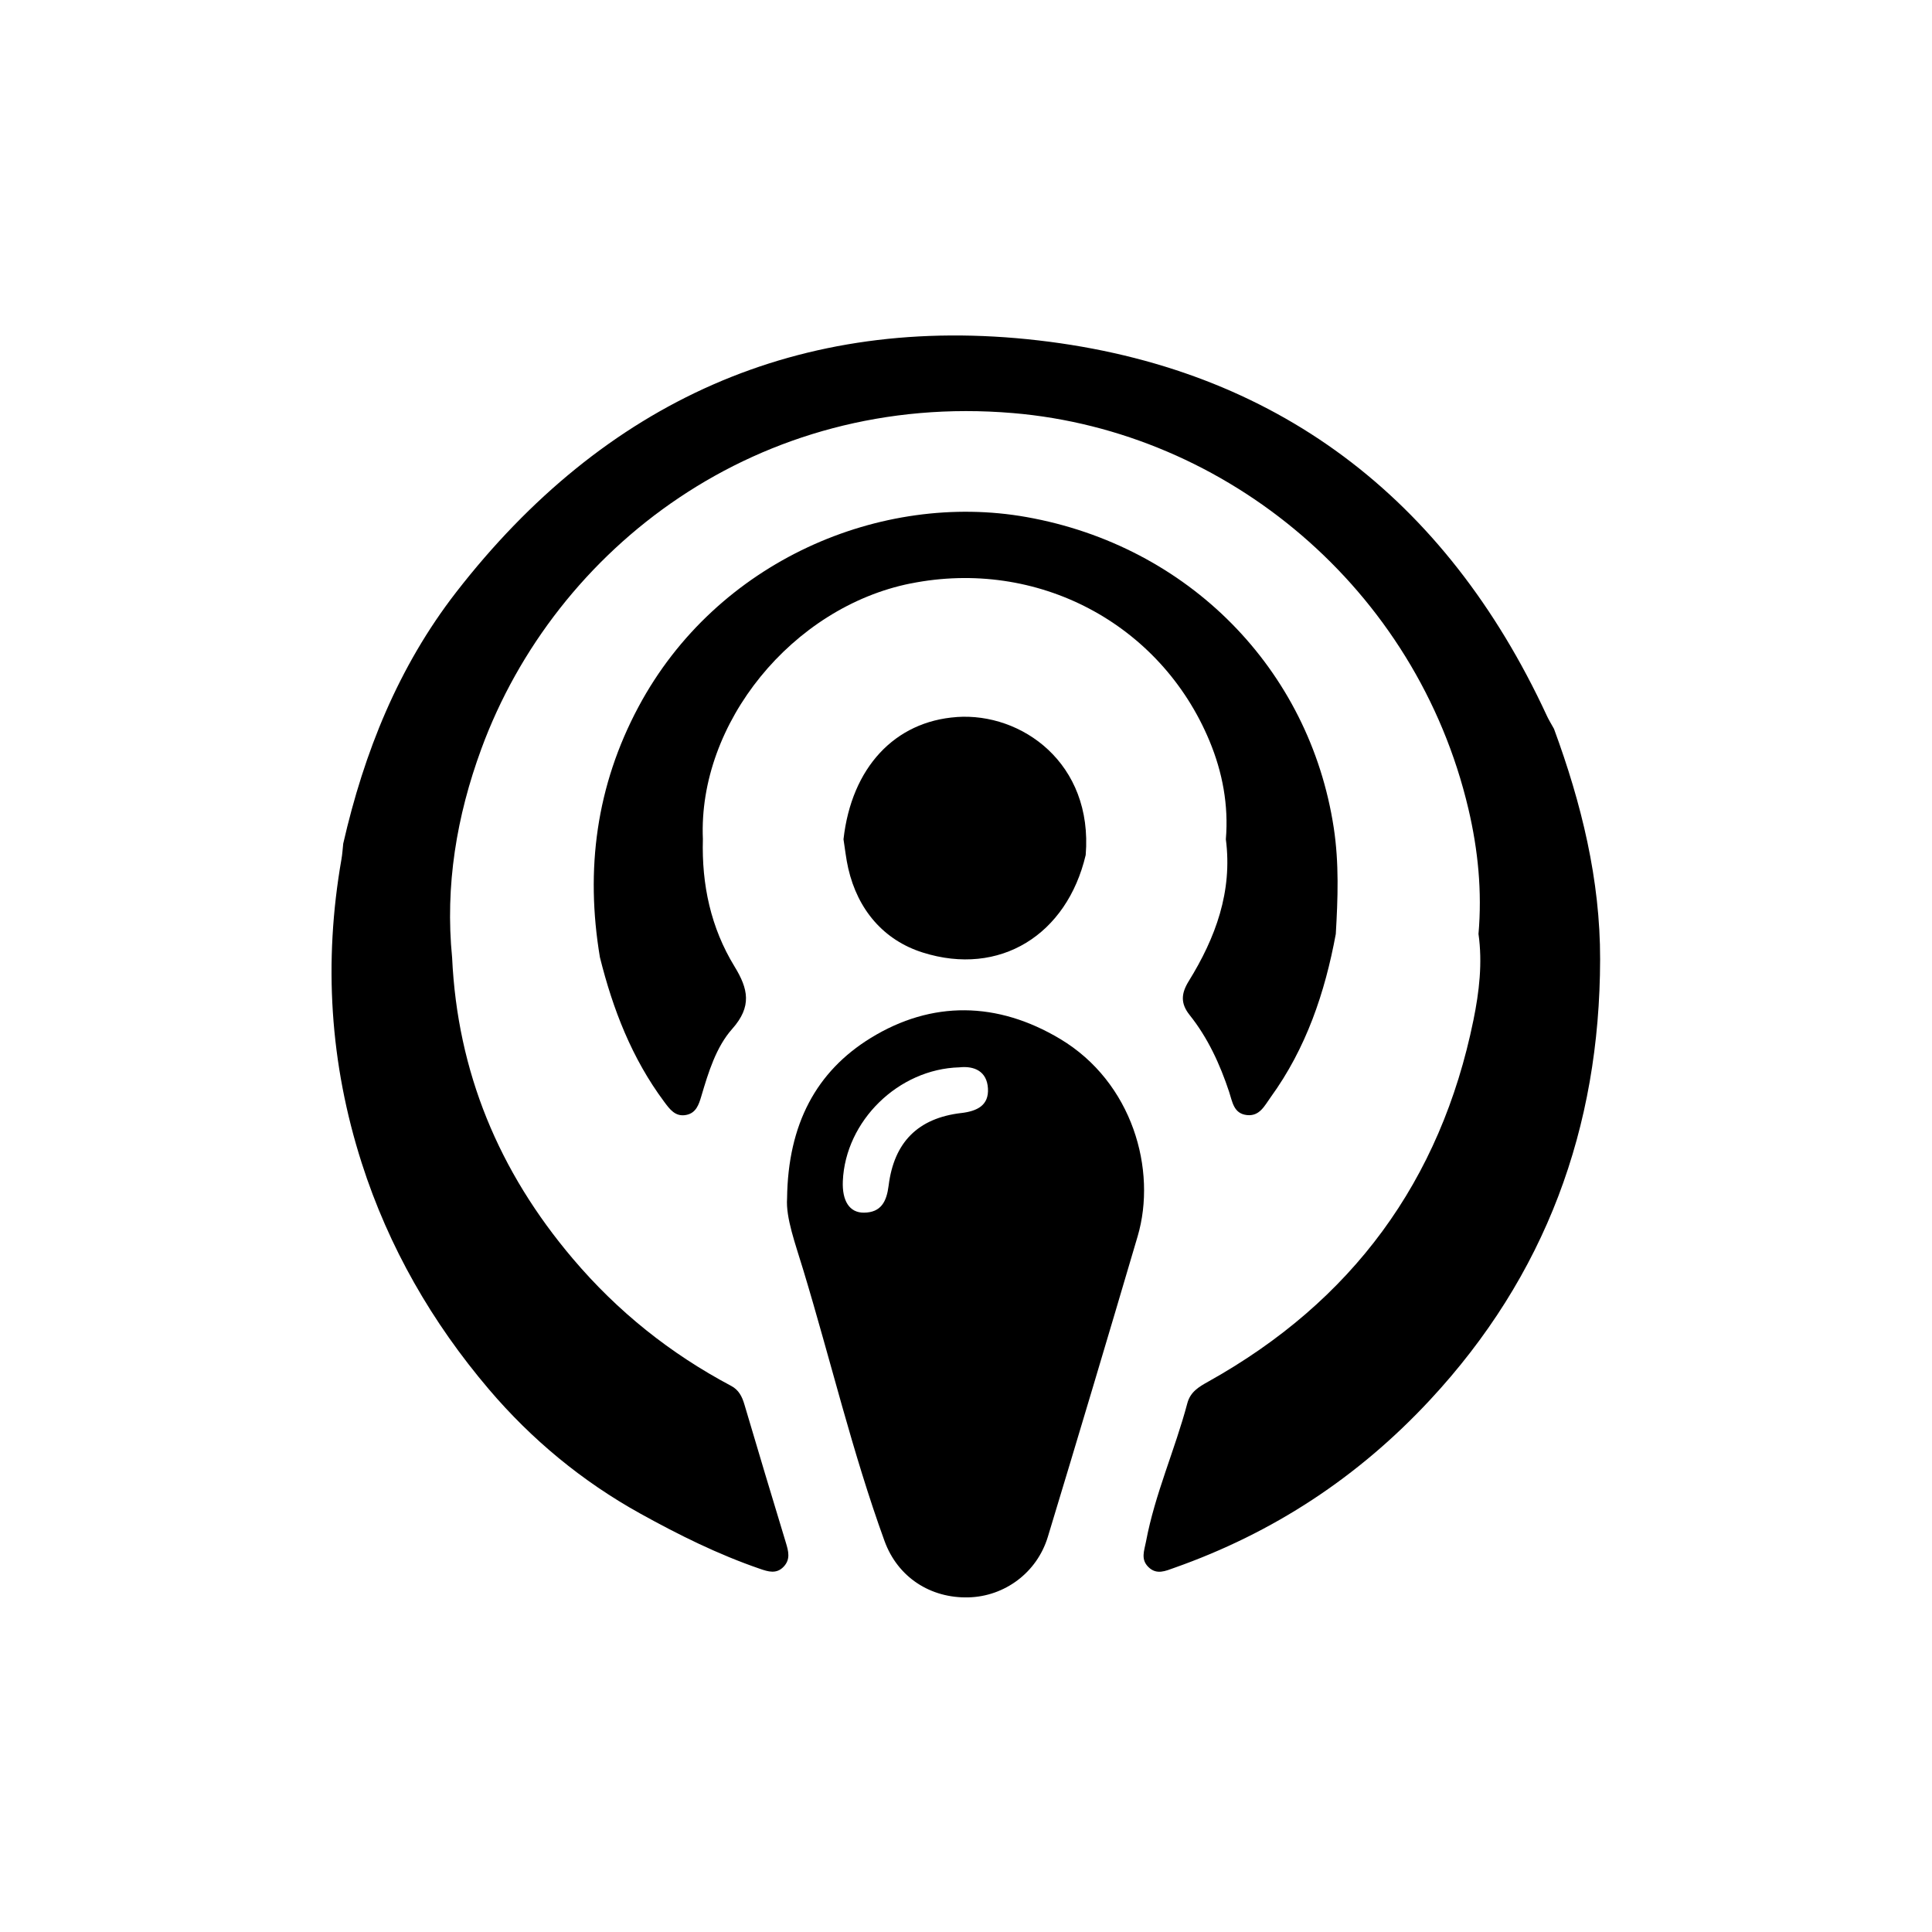 <!-- Generated by IcoMoon.io -->
<svg version="1.1" xmlns="http://www.w3.org/2000/svg" width="64" height="64" viewBox="0 0 64 64">
<title>a-podcruncher</title>
<path d="M51.232 23.69c-3.347-7.211-8.973-11.506-16.836-12.414-7.913-0.914-14.394 2.035-19.288 8.346-1.911 2.465-3.047 5.299-3.738 8.323-0.019 0.173-0.029 0.348-0.059 0.518-0.596 3.409-0.386 6.76 0.671 10.063 0.894 2.791 2.332 5.284 4.214 7.497 1.412 1.66 3.086 3.048 5.014 4.116 1.279 0.709 2.581 1.355 3.964 1.83 0.271 0.093 0.547 0.183 0.787-0.072 0.231-0.245 0.157-0.512 0.072-0.794-0.464-1.524-0.921-3.050-1.373-4.577-0.077-0.262-0.187-0.483-0.438-0.616-2.018-1.071-3.756-2.457-5.247-4.215-2.456-2.897-3.821-6.184-3.998-9.971-0.236-2.384 0.149-4.689 0.969-6.919 2.445-6.654 9.174-11.836 17.612-11.121 7.087 0.601 13.368 5.813 15.085 13.112 0.321 1.366 0.456 2.742 0.334 4.142 0.136 0.962 0.024 1.915-0.167 2.852-1.087 5.336-4.027 9.322-8.778 11.974-0.31 0.173-0.598 0.337-0.7 0.72-0.408 1.539-1.072 3.002-1.368 4.577-0.057 0.305-0.186 0.591 0.080 0.851 0.273 0.267 0.567 0.127 0.852 0.026 3.279-1.157 6.092-3.002 8.468-5.556 3.837-4.123 5.633-9.020 5.642-14.601 0.005-2.639-0.619-5.171-1.528-7.637-0.083-0.151-0.175-0.298-0.247-0.454z"></path>
<path d="M35.12 34.417c-2.079-1.244-4.25-1.279-6.277-0.032-1.797 1.105-2.74 2.849-2.77 5.309-0.047 0.645 0.274 1.507 0.538 2.381 0.905 2.987 1.623 6.032 2.689 8.97 0.437 1.204 1.523 1.904 2.785 1.87 1.195-0.032 2.266-0.818 2.626-2.005 1.005-3.313 1.995-6.632 2.974-9.953 0.649-2.201-0.17-5.107-2.565-6.54zM31.843 36.87c-1.432 0.169-2.226 0.964-2.406 2.403-0.066 0.527-0.247 0.892-0.816 0.898-0.483 0.005-0.729-0.392-0.701-1.047 0.086-1.989 1.837-3.712 3.862-3.767 0.497-0.054 0.911 0.133 0.945 0.697 0.034 0.56-0.351 0.754-0.885 0.817z"></path>
<path d="M30.169 19.328c4.178-0.837 8.271 1.311 9.897 5.216 0.431 1.037 0.636 2.127 0.542 3.258 0.225 1.732-0.341 3.262-1.229 4.699-0.249 0.403-0.282 0.733 0.030 1.124 0.604 0.756 1.003 1.628 1.307 2.543 0.109 0.329 0.148 0.721 0.588 0.77 0.425 0.048 0.587-0.313 0.788-0.59 1.175-1.621 1.798-3.462 2.158-5.409 0.069-1.175 0.111-2.345-0.068-3.519-0.801-5.255-4.81-9.339-10.185-10.293-4.794-0.851-10.254 1.438-12.846 6.287-1.399 2.617-1.765 5.391-1.278 8.297 0.428 1.72 1.059 3.349 2.127 4.784 0.186 0.25 0.37 0.509 0.731 0.439 0.327-0.063 0.418-0.341 0.501-0.62 0.235-0.794 0.489-1.629 1.023-2.23 0.662-0.745 0.53-1.327 0.078-2.066-0.788-1.287-1.092-2.716-1.049-4.221-0.165-3.839 2.96-7.684 6.884-8.47z"></path>
<path d="M31.693 23.753c-2.052 0.144-3.484 1.672-3.751 4.049 0.051 0.321 0.084 0.646 0.157 0.963 0.315 1.375 1.177 2.381 2.466 2.788 2.556 0.808 4.778-0.587 5.4-3.229 0.248-3.048-2.129-4.722-4.271-4.572z"></path>
</svg>
